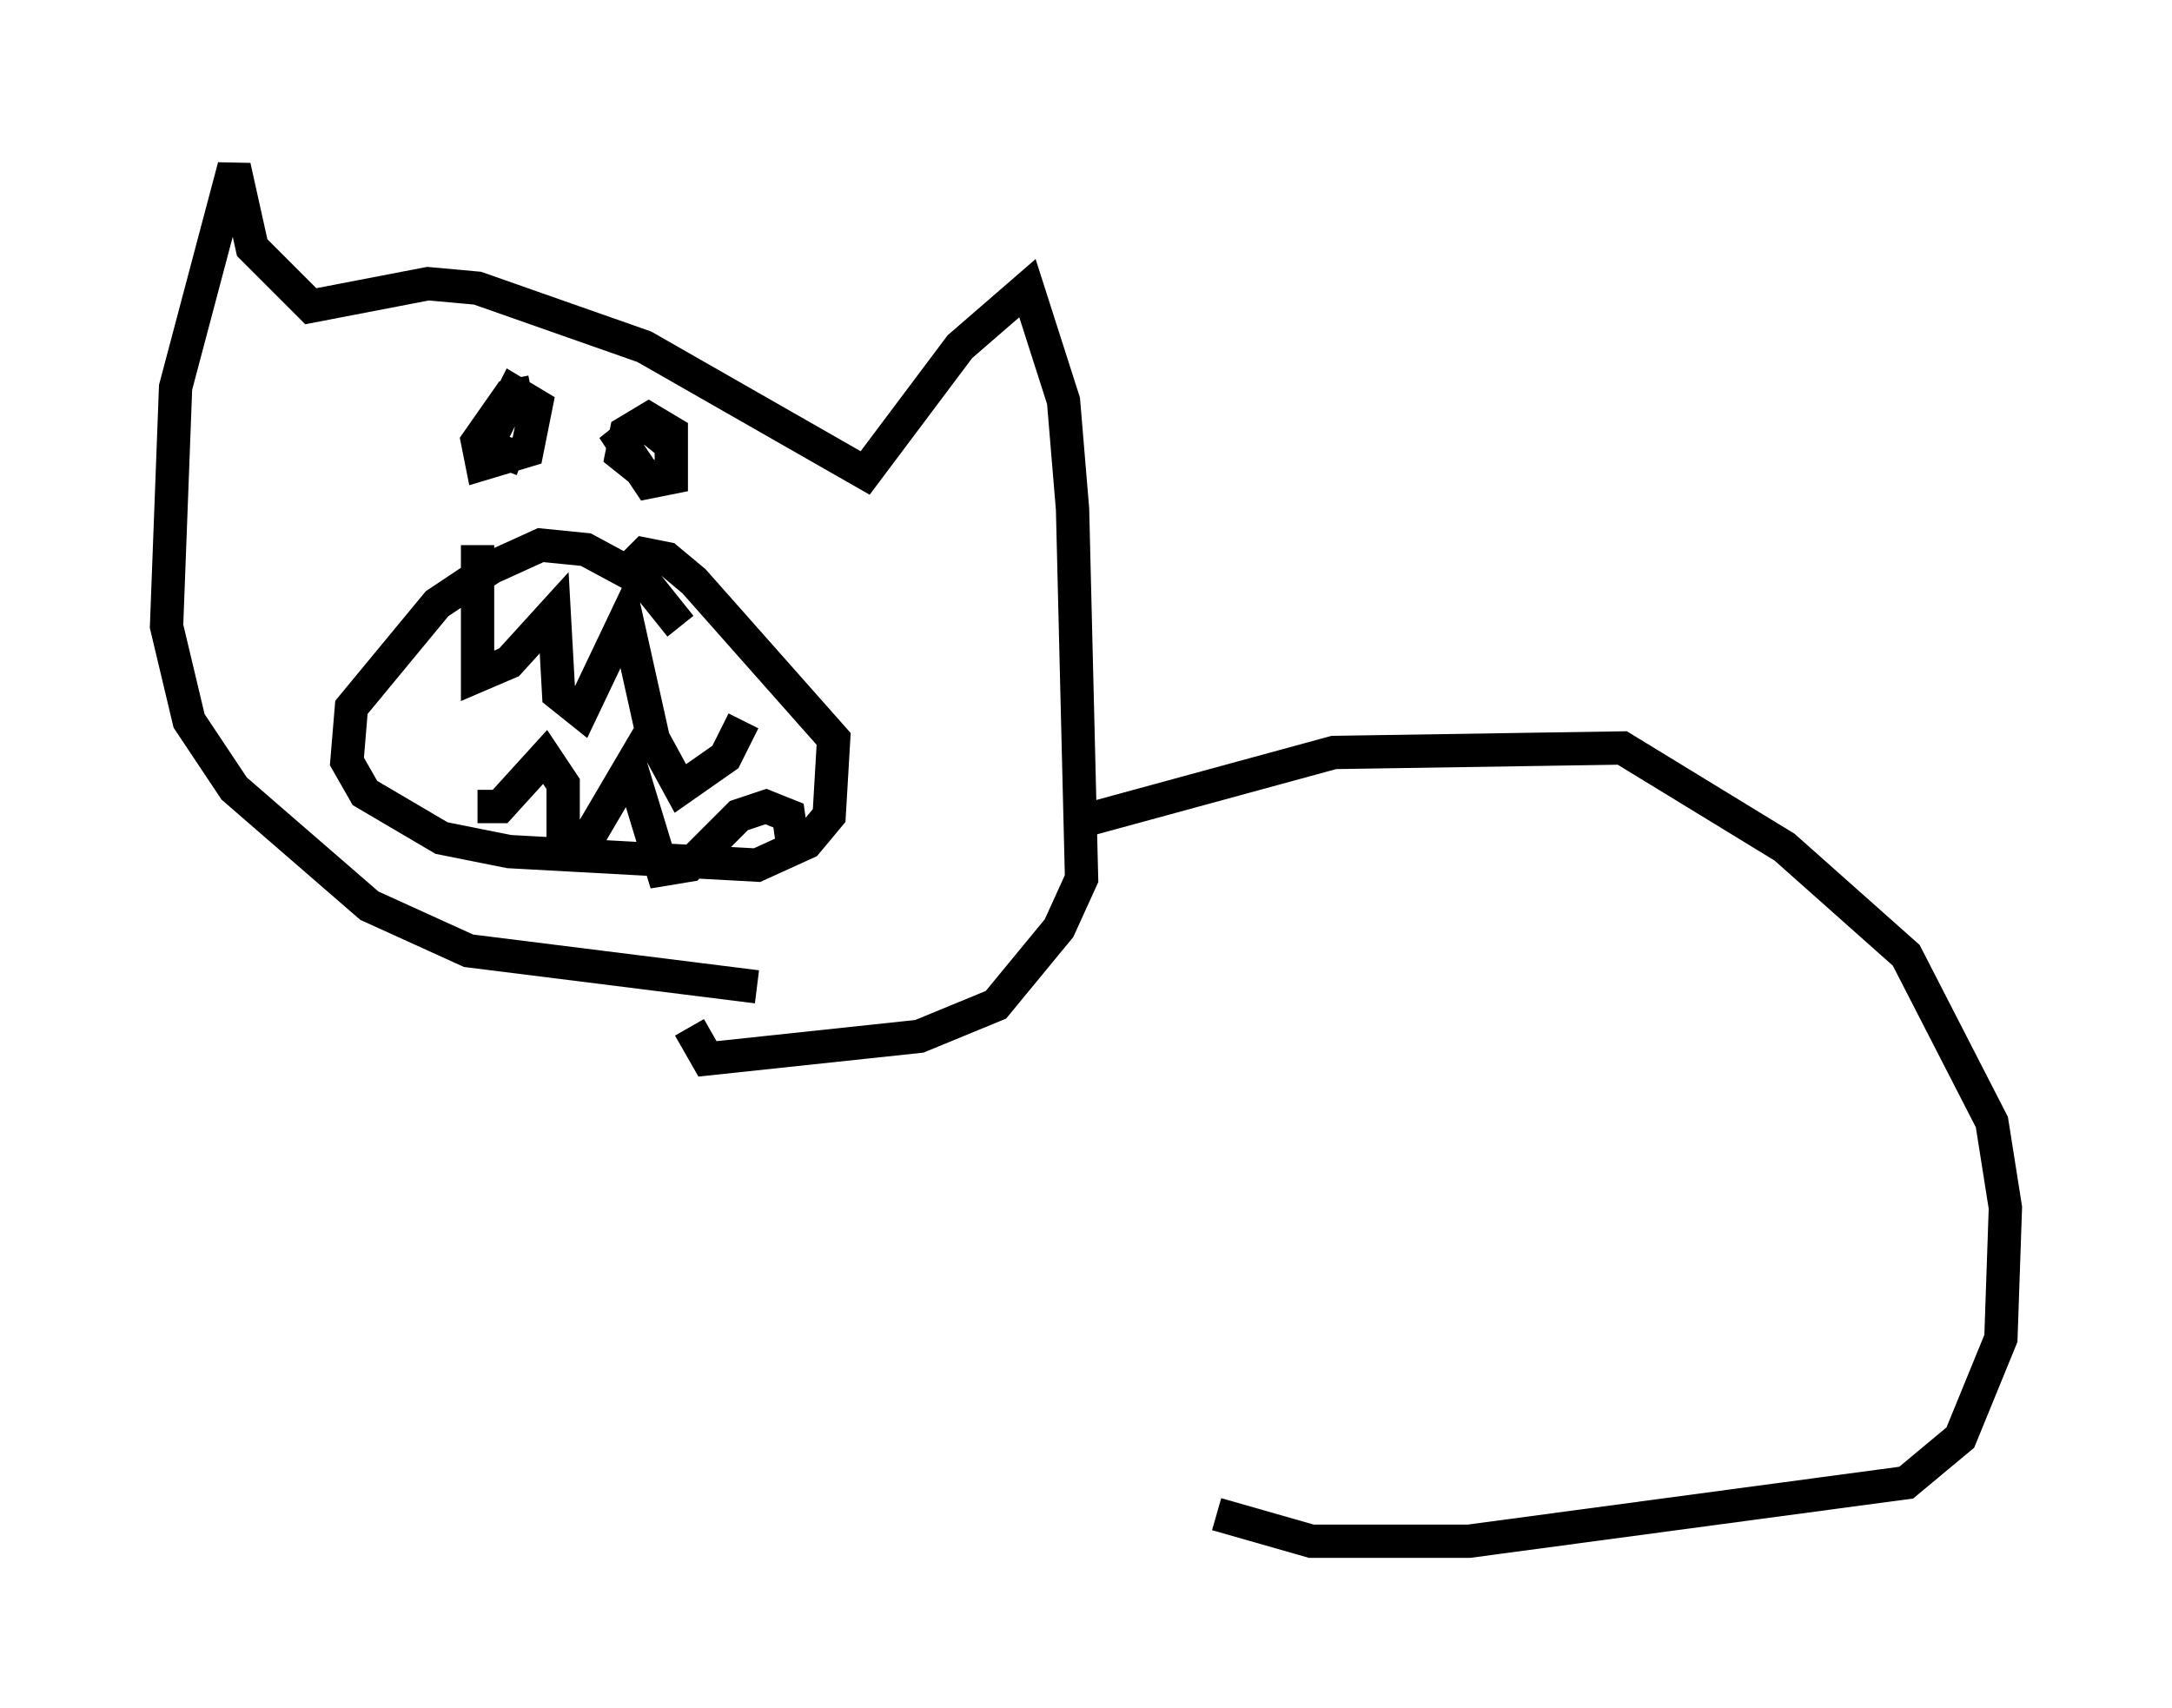 <?xml version="1.0" encoding="utf-8" ?>
<svg baseProfile="full" height="51.272" version="1.1" width="65.209" xmlns="http://www.w3.org/2000/svg" xmlns:ev="http://www.w3.org/2001/xml-events" xmlns:xlink="http://www.w3.org/1999/xlink"><defs /><rect fill="white" height="51.272" width="65.209" x="0" y="0" /><path d="M25.297, 30.44 m-2.571, -0.812 l-8.66, -1.083 -2.977, -1.353 l-4.059, -3.518 -1.353, -2.03 l-0.677, -2.842 0.271, -7.172 l1.759, -6.631 0.541, 2.436 l1.759, 1.759 3.518, -0.677 l1.488, 0.135 5.007, 1.759 l6.631, 3.789 2.842, -3.789 l2.03, -1.759 1.083, 3.383 l0.271, 3.248 0.271, 11.096 l-0.677, 1.488 -1.894, 2.3 l-2.3, 0.947 -6.36, 0.677 l-0.541, -0.947 m-0.271, -12.043 l-1.083, -1.353 -1.759, -0.947 l-1.353, -0.135 -1.488, 0.677 l-1.624, 1.083 -2.571, 3.112 l-0.135, 1.624 0.541, 0.947 l2.3, 1.353 2.03, 0.406 l7.442, 0.406 1.488, -0.677 l0.677, -0.812 0.135, -2.3 l-4.195, -4.736 -0.812, -0.677 l-0.677, -0.135 -0.406, 0.406 m-4.601, -0.677 l0.0, 3.924 0.947, -0.406 l1.353, -1.488 0.135, 2.436 l0.677, 0.541 1.353, -2.842 l0.812, 3.654 0.812, 1.488 l1.353, -0.947 0.541, -1.083 m-7.984, 2.571 l0.677, 0.0 1.353, -1.488 l0.541, 0.812 0.0, 1.488 l0.677, 0.271 1.353, -2.3 l0.947, 3.112 0.812, -0.135 l1.488, -1.488 0.812, -0.271 l0.677, 0.271 0.135, 0.947 m-7.848, -13.667 l-0.677, 0.135 -0.947, 1.353 l0.135, 0.677 1.353, -0.406 l0.271, -1.353 -0.677, -0.406 l-0.812, 1.624 1.083, 0.406 m4.33, -0.541 l-0.677, -0.541 -0.677, 0.541 l0.812, 1.218 0.677, -0.135 l0.0, -1.353 -0.677, -0.406 l-0.677, 0.406 -0.135, 0.677 l0.677, 0.541 m13.261, 10.419 l7.442, -2.03 8.66, -0.135 l4.871, 2.977 3.654, 3.248 l2.571, 5.007 0.406, 2.571 l-0.135, 3.924 -1.218, 2.977 l-1.624, 1.353 -13.126, 1.759 l-4.736, 0.0 -2.842, -0.812 " fill="none" stroke="black" stroke-width="1" /></svg>